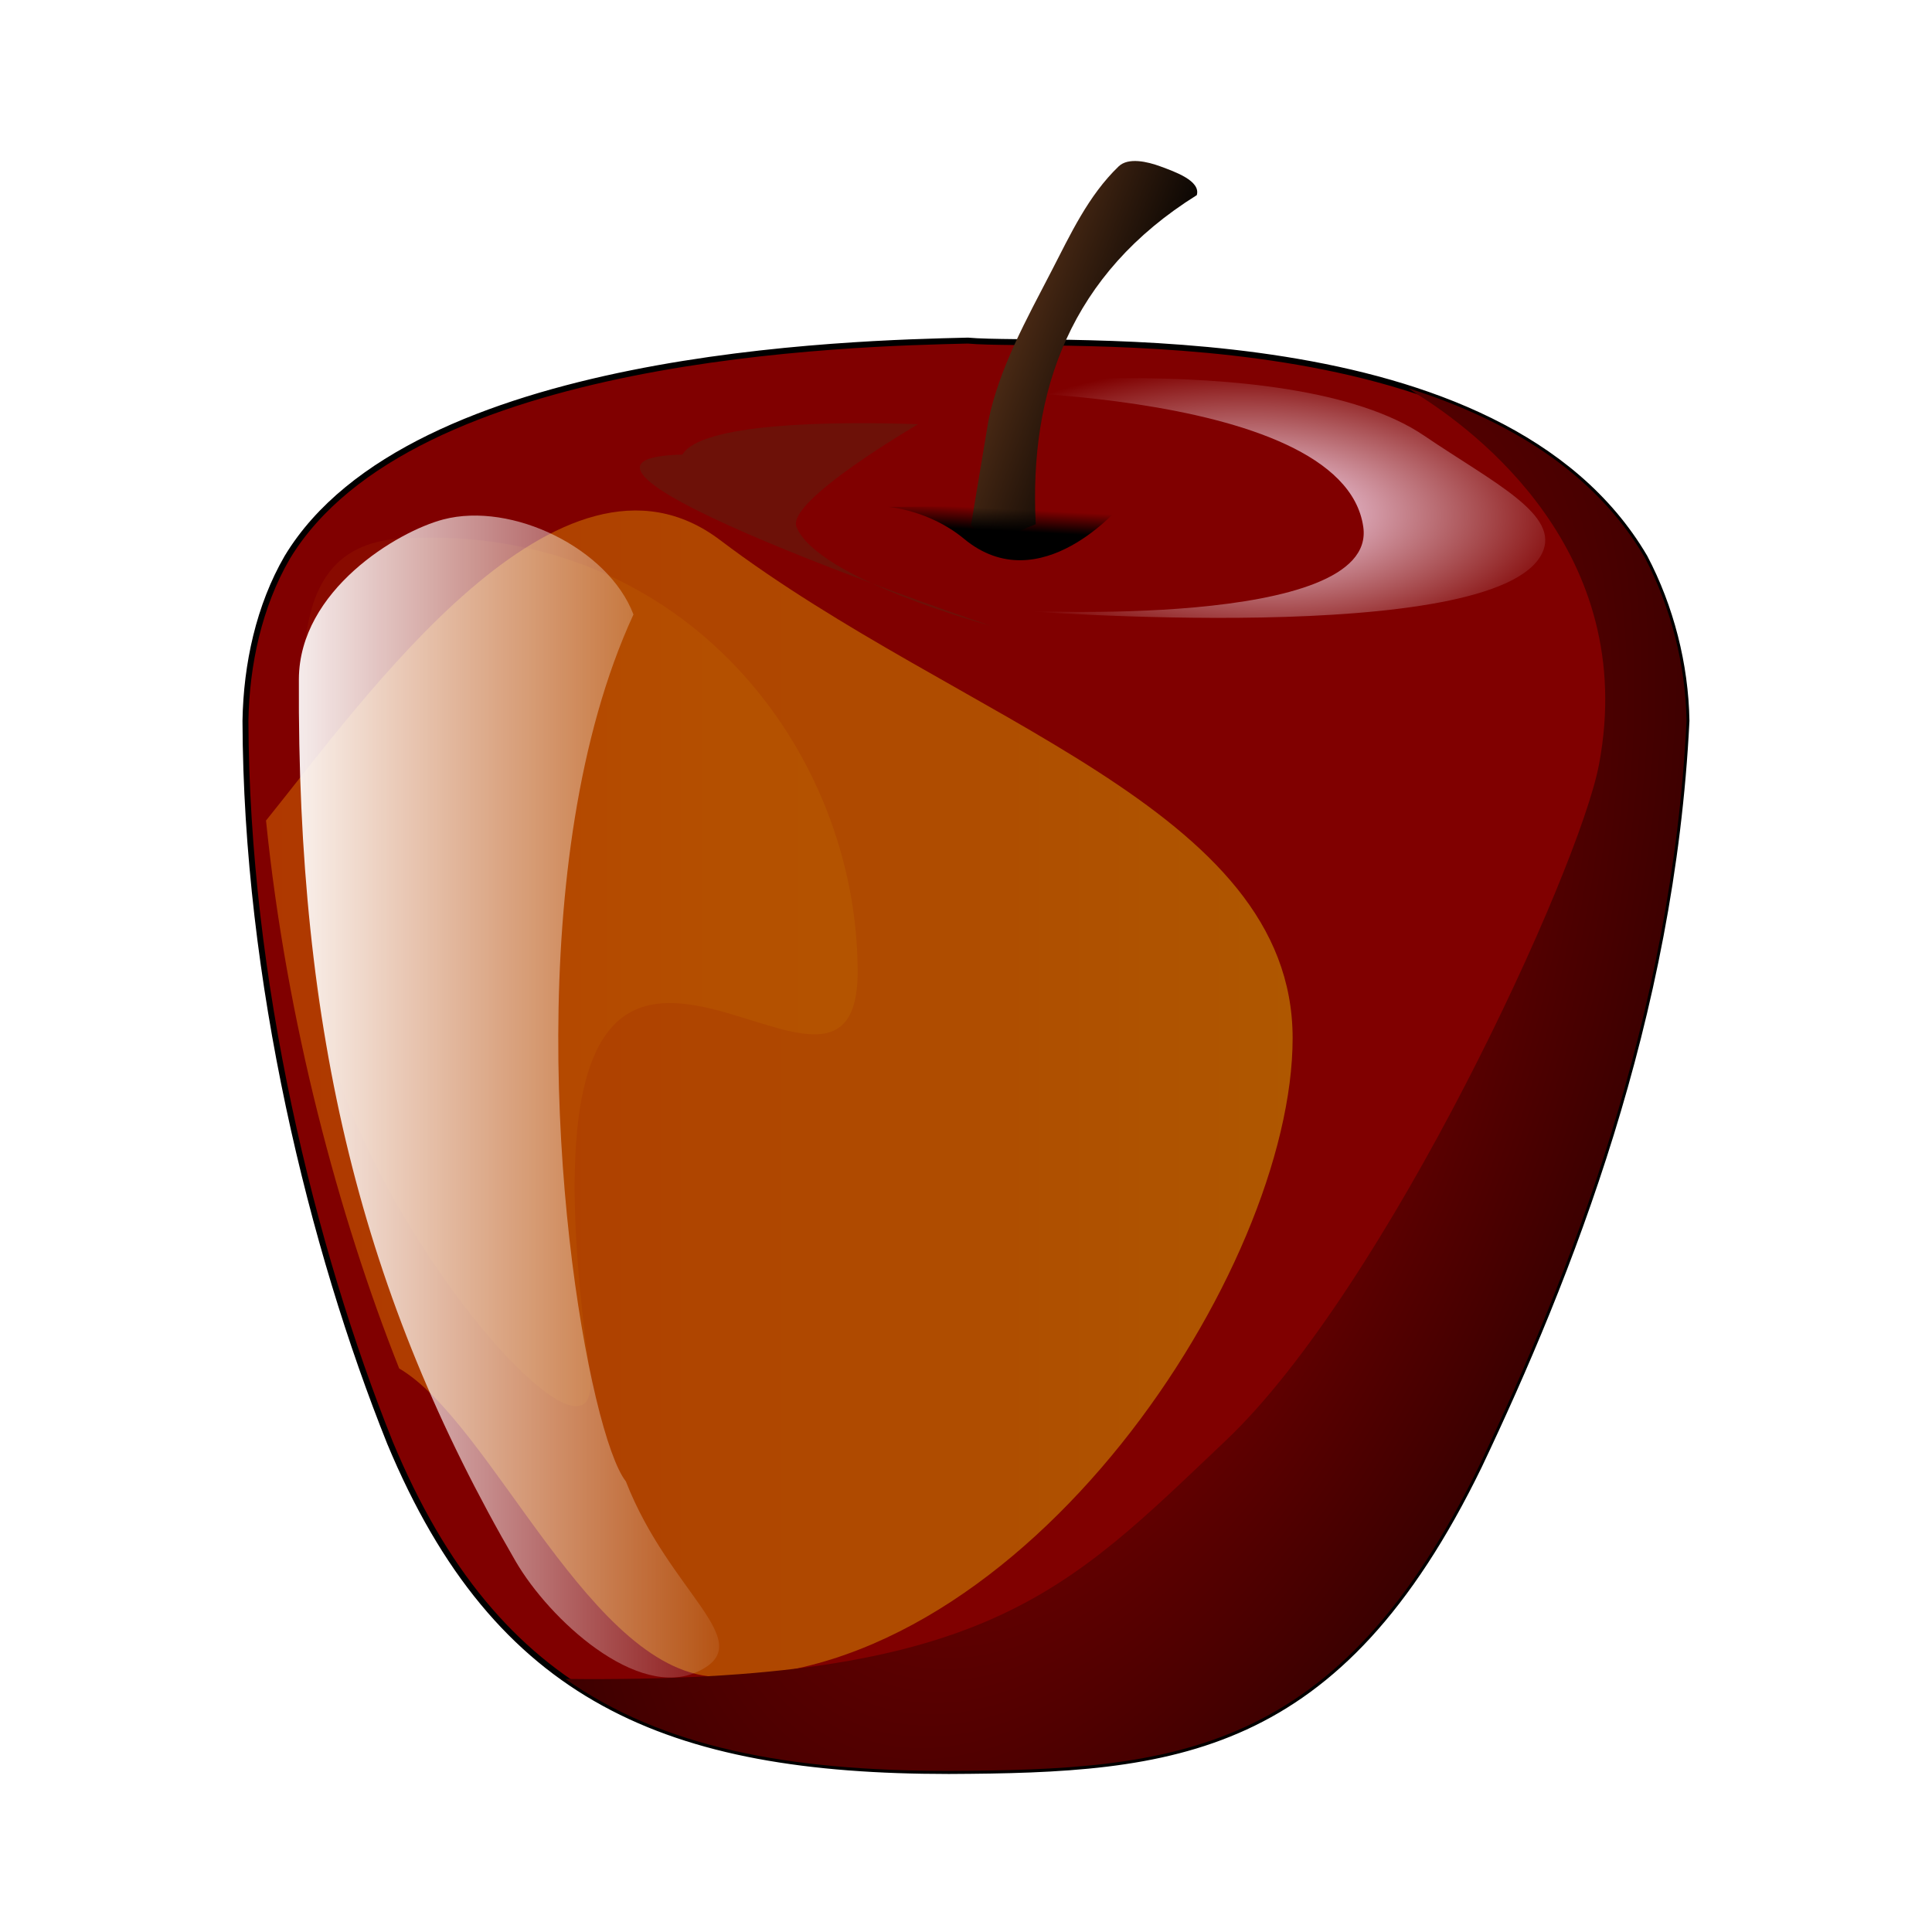 <svg:svg xmlns:dc="http://purl.org/dc/elements/1.1/" xmlns:ns1="http://sodipodi.sourceforge.net/DTD/sodipodi-0.dtd" xmlns:ns2="http://www.inkscape.org/namespaces/inkscape" xmlns:ns3="http://www.w3.org/1999/xlink" xmlns:ns5="http://creativecommons.org/ns#" xmlns:rdf="http://www.w3.org/1999/02/22-rdf-syntax-ns#" xmlns:svg="http://www.w3.org/2000/svg" height="256.648" id="svg2" version="1.1" viewBox="1.32 -7.388 256.648 256.648" width="256.648" ns1:docname="apple.svg" ns2:version="0.48.0 r9654">
  <svg:defs id="defs4">
    <svg:linearGradient id="linearGradient3803" ns2:collect="always">
      <svg:stop id="stop3805" offset="0" style="stop-color:#000000" />
      <svg:stop id="stop3807" offset="1" style="stop-color:#000000;stop-opacity:0" />
    </svg:linearGradient>
    <svg:linearGradient id="linearGradient3873">
      <svg:stop id="stop3875" offset="0" style="stop-color:#ff8400" />
      <svg:stop id="stop3877" offset="1" style="stop-color:#ffff00" />
    </svg:linearGradient>
    <svg:filter color-interpolation-filters="sRGB" id="filter3785" ns2:collect="always">
      <svg:feGaussianBlur id="feGaussianBlur3787" stdDeviation="2.227" ns2:collect="always" />
    </svg:filter>
    <svg:linearGradient gradientTransform="translate(-185.83 -357.63)" gradientUnits="userSpaceOnUse" id="linearGradient3795" x1="254.79" x2="321.31" y1="553.26" y2="553.26" ns2:collect="always">
      <svg:stop id="stop3791" offset="0" style="stop-color:#ffffff" />
      <svg:stop id="stop3793" offset="1" style="stop-color:#ffffff;stop-opacity:0" />
    </svg:linearGradient>
    <svg:radialGradient cx="370.64" cy="473.97" gradientTransform="matrix(1.17 .037 -.016 .516 -224.52 -140.47)" gradientUnits="userSpaceOnUse" id="radialGradient3807" r="37.293" ns2:collect="always">
      <svg:stop id="stop3801" offset="0" style="stop-color:#ffe0ff" />
      <svg:stop id="stop3803" offset="1" style="stop-color:#ffffff;stop-opacity:0" />
    </svg:radialGradient>
    <svg:filter color-interpolation-filters="sRGB" height="1.208" id="filter3809" width="1.086" x="-.043" y="-.104" ns2:collect="always">
      <svg:feGaussianBlur id="feGaussianBlur3811" stdDeviation="1.343" ns2:collect="always" />
    </svg:filter>
    <svg:radialGradient cx="370" cy="551.02" gradientTransform="matrix(1.368 .574 -1.171 2.792 323.27 -1557.6)" gradientUnits="userSpaceOnUse" id="radialGradient3849" r="74.469" ns2:collect="always">
      <svg:stop id="stop3851" offset="0" style="stop-color:#8e0000" />
      <svg:stop id="stop3847" offset="1" style="stop-color:#000000" />
    </svg:radialGradient>
    <svg:filter color-interpolation-filters="sRGB" height="1.208" id="filter3868" width="1.325" x="-.162" y="-.104" ns2:collect="always">
      <svg:feGaussianBlur id="feGaussianBlur3870" stdDeviation="4.989" ns2:collect="always" />
    </svg:filter>
    <svg:linearGradient gradientTransform="translate(-191.38 -377.84)" gradientUnits="userSpaceOnUse" id="linearGradient3879" x1="254.2" x2="351.89" y1="556.9" y2="556.9" ns2:collect="always" ns3:href="#linearGradient3873" />
    <svg:filter color-interpolation-filters="sRGB" height="1.552" id="filter3934" width="1.45" x="-.225" y="-.276" ns2:collect="always">
      <svg:feGaussianBlur id="feGaussianBlur3936" stdDeviation="12.772" ns2:collect="always" />
    </svg:filter>
    <svg:linearGradient gradientTransform="translate(-184.31 -366.73)" gradientUnits="userSpaceOnUse" id="linearGradient3946" x1="223.6" x2="421.28" y1="554.59" y2="554.59" ns2:collect="always" ns3:href="#linearGradient3873" />
    <svg:filter color-interpolation-filters="sRGB" height="1.196" id="filter3996" width="1.241" x="-.121" y="-.098" ns2:collect="always">
      <svg:feGaussianBlur id="feGaussianBlur3998" stdDeviation="7.483" ns2:collect="always" />
    </svg:filter>
    <svg:filter color-interpolation-filters="sRGB" height="1.339" id="filter4016" width="1.232" x="-.116" y="-.169" ns2:collect="always">
      <svg:feGaussianBlur id="feGaussianBlur4018" stdDeviation="2.107" ns2:collect="always" />
    </svg:filter>
    <svg:linearGradient gradientTransform="matrix(1.37 0 0 1.261 -304.6 -470.38)" gradientUnits="userSpaceOnUse" id="linearGradient4058" x1="343.48" x2="358.14" y1="451.04" y2="456.09" ns2:collect="always">
      <svg:stop id="stop4054" offset="0" style="stop-color:#502d16" />
      <svg:stop id="stop4056" offset="1" style="stop-color:#000000" />
    </svg:linearGradient>
    <svg:filter color-interpolation-filters="sRGB" height="2.925" id="filter3827" width="1.481" x="-.241" y="-.962" ns2:collect="always">
      <svg:feGaussianBlur id="feGaussianBlur3829" stdDeviation="3.444" ns2:collect="always" />
    </svg:filter>
    <svg:linearGradient gradientTransform="translate(37.284 40.363)" gradientUnits="userSpaceOnUse" id="linearGradient3177" x1="137.89" x2="138.39" y1="75.9" y2="70.344" ns2:collect="always" ns3:href="#linearGradient3803" />
  </svg:defs>
  <ns1:namedview bordercolor="#666666" borderopacity="1.0" fit-margin-bottom="10" fit-margin-left="10" fit-margin-right="10" fit-margin-top="10" id="base" pagecolor="#ffffff" showgrid="false" ns2:current-layer="layer7" ns2:cx="50.508076" ns2:cy="134.75863" ns2:document-units="px" ns2:pageopacity="0.0" ns2:pageshadow="2" ns2:window-height="856" ns2:window-maximized="0" ns2:window-width="1436" ns2:window-x="4" ns2:window-y="0" ns2:zoom="1.4" />
  <svg:g id="layer1" transform="translate(-33.284 -57.347)" ns2:groupmode="layer" ns2:label="apple shape">
    <svg:path d="m160.65 285.22c-37.367 0-60.031-9.489-74.236-43.598-10.392-25.922-19.094-61.459-19.203-95.911 0.124-7.471 1.802-15.257 5.556-21.718 16.413-27.178 75.335-28.433 90.409-28.789 11.654 1.055 70.728-3.885 89.904 28.789 3.478 6.614 5.432 14.247 5.556 21.718-1.935 39.498-15.641 73.881-27.537 98.941-18.745 38.569-40.567 40.438-70.448 40.568z" id="path2987" style="stroke:#000000;stroke-width:.788px;fill:#800000" ns1:nodetypes="ccccccccc" ns2:connector-curvature="0" />
  </svg:g>
  <svg:g id="layer6" ns2:groupmode="layer" ns2:label="yellow highlight 2">
    <svg:path d="m130.26 121.7c-21.22-16.058-47.404 21.273-60.318 37.263 2.707 26.658 9.666 52.56 17.688 72.781 12.461 7.327 25.617 40.982 42.631 40.982 40.623 0 76.057-54.17 76.057-84.857s-44.02-41.925-76.057-66.169z" id="path3907" style="opacity:.607;filter:url(#filter3934);fill:url(#linearGradient3946)" transform="translate(-33.284 -57.347)" ns1:nodetypes="sccsss" ns2:connector-curvature="0" />
  </svg:g>
  <svg:g id="layer3" transform="translate(-33.284 -57.347)" ns2:groupmode="layer" ns2:label="yellow hilight 1">
    <svg:path d="m148.53 179.04c0 29.289-47.762-35.355-35.608 53.033 2.679 19.482-36.618-26.269-36.618-55.558s-7.768-53.991 11.869-55.053c37.343-2.02 60.357 28.289 60.357 57.579z" id="path3861" style="opacity:.25;filter:url(#filter3868);fill:url(#linearGradient3879)" ns1:nodetypes="sssss" ns2:connector-curvature="0" />
  </svg:g>
  <svg:g id="layer4" transform="translate(-33.284 -57.347)" ns2:groupmode="layer" ns2:label="window shine">
    <svg:path d="m127.34 272c-8.083 3.838-19.752-6.908-24.244-14.647-20.437-35.21-29.022-70.125-28.789-117.18 0.058-11.802 13.094-19.618 19.193-21.213 9.105-2.382 21.909 3.83 25.254 12.627-3.726 8.08-6.225 17.346-7.792 27.04-6.099 37.734 1.931 81.971 6.782 88.117 5.855 14.985 17.816 21.351 9.596 25.254z" id="path2985" style="filter:url(#filter3785);fill:url(#linearGradient3795)" ns1:nodetypes="sssscscs" ns2:connector-curvature="0" />
    <svg:path d="m157.62 101.77s48.02-6.252 66.165 6.061c9.259 6.283 18.19 10.521 15.657 15.657-6.195 12.563-69.701 7.576-69.701 7.576s47.914 2.545 45.962-11.112c-2.744-19.197-58.084-18.183-58.084-18.183z" id="path3797" style="filter:url(#filter3809);fill:url(#radialGradient3807)" ns1:nodetypes="csscsc" ns2:connector-curvature="0" />
  </svg:g>
  <svg:g id="layer5" transform="translate(-33.284 -57.347)" ns2:groupmode="layer" ns2:label="stem">
    <svg:path d="m165.91 105.82c1.44-6.978 5.064-13.456 8.38-19.866 2.512-4.857 4.877-10.009 8.918-13.894 1.276-1.227 3.822-0.631 5.535 0 1.974 0.727 5.391 1.93 4.843 3.822-16.74 10.452-22.297 25.922-21.394 43.729-5.635 2.11-4.329 3.369-8.605 0.138z" id="path4003" style="fill:url(#linearGradient4058)" ns1:nodetypes="cssscccc" ns2:connector-curvature="0" />
  </svg:g>
  <svg:g id="layer7" ns2:groupmode="layer" ns2:label="shadows">
    <svg:path d="m156.57 106.31c-11.857-0.417-28.881-0.109-31.315 4.041-24.971 0.519 40.911 22.728 40.911 22.728s-22.943-6.179-25.759-13.132c-1.39-3.433 16.162-13.637 16.162-13.637z" id="path4006" style="opacity:.617;filter:url(#filter4016);fill:#502d16" transform="translate(-33.284 -57.347)" ns1:nodetypes="cccsc" ns2:connector-curvature="0" />
    <svg:path d="m155.47 109.95s6.042 0.821 11.112 8.081c11.3 16.184 23.234-8.586 23.234-8.586z" id="path3179" style="filter:url(#filter3827);fill:url(#linearGradient3177)" transform="matrix(.901 0 0 .522 -20.731 2.559)" ns1:nodetypes="cscc" ns2:connector-curvature="0" />
    <svg:path d="m221.74 101.55c0.308 0.226 0.63 0.469 1.031 0.719 3.873 2.407 11.277 7.667 17.031 15.844 5.754 8.177 9.872 19.26 7.219 33.375-2.653 14.115-28.245 69.624-49.594 89.844-21.213 20.09-31.77 32.268-87.719 31.656 12.936 9.098 29.506 12.219 50.938 12.219 29.88-0.13 51.724-1.994 70.469-40.562 11.896-25.06 25.597-59.44 27.531-98.938-0.124-7.471-2.085-15.105-5.562-21.719-6.763-11.523-18.487-18.358-31.344-22.438z" id="path3840" style="filter:url(#filter3996);fill:url(#radialGradient3849)" transform="translate(-33.284 -57.347)" ns2:connector-curvature="0" />
    <svg:path d="m155.47 109.95s-0.104 8.006 11.112 8.081c14.684 0.099 23.234-8.586 23.234-8.586z" id="path3801" style="filter:url(#filter3827);fill:url(#linearGradient3177)" transform="matrix(1.347 0 0 1.181 -94.496 -74.689)" ns1:nodetypes="cscc" ns2:connector-curvature="0" />
  </svg:g>
</svg:svg>